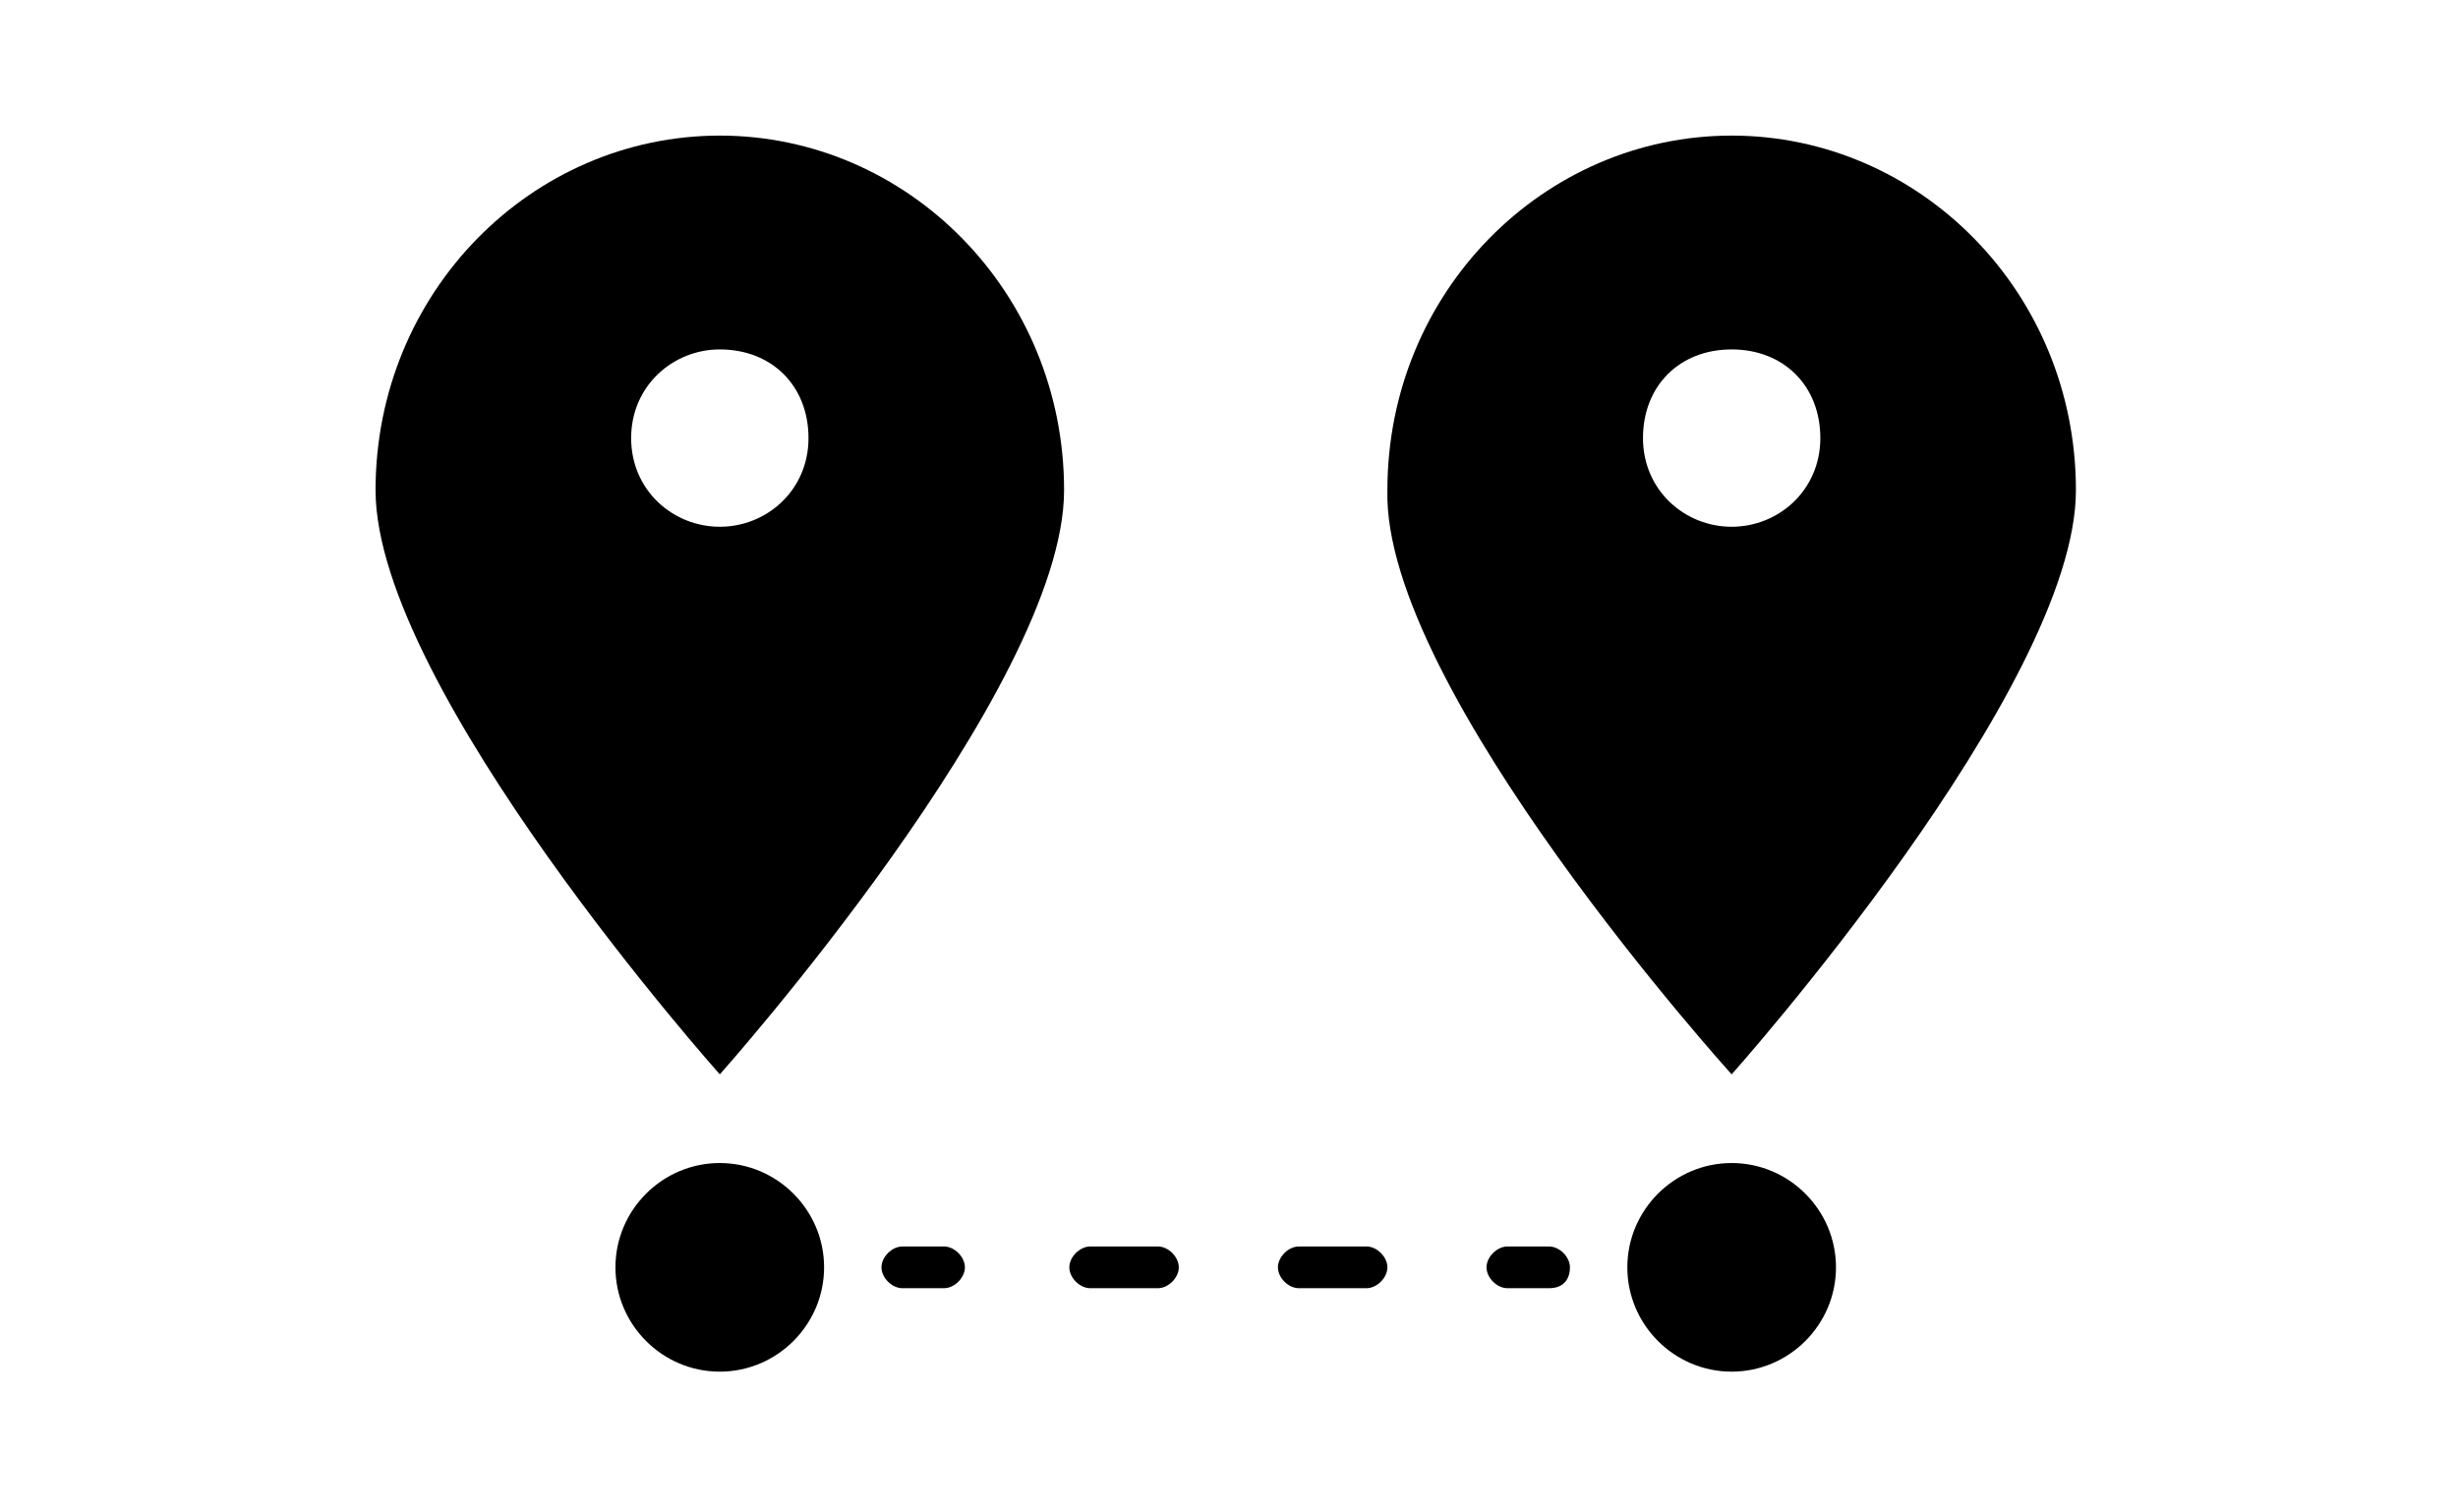 <!-- Generated by IcoMoon.io -->
<svg version="1.1" xmlns="http://www.w3.org/2000/svg" width="52" height="32" viewBox="0 0 52 32">
<title>icn-distance</title>
<path d="M15.228 11.145c-0.993 0-1.876-0.772-1.876-1.876s0.883-1.876 1.876-1.876c1.103 0 1.876 0.772 1.876 1.876s-0.883 1.876-1.876 1.876zM15.228 22.731c0 0 7.283-8.166 7.283-12.359s-3.31-7.503-7.283-7.503-7.283 3.31-7.283 7.503c0 4.193 7.283 12.359 7.283 12.359zM36.634 11.145c-0.993 0-1.876-0.772-1.876-1.876s0.772-1.876 1.876-1.876c1.103 0 1.876 0.772 1.876 1.876s-0.883 1.876-1.876 1.876zM36.634 22.731c0 0 7.283-8.166 7.283-12.359s-3.31-7.503-7.283-7.503-7.283 3.31-7.283 7.503c-0.11 4.193 7.283 12.359 7.283 12.359zM17.434 26.814c0 1.214-0.993 2.207-2.207 2.207s-2.207-0.993-2.207-2.207 0.993-2.207 2.207-2.207 2.207 0.993 2.207 2.207zM38.841 26.814c0 1.214-0.993 2.207-2.207 2.207s-2.207-0.993-2.207-2.207 0.993-2.207 2.207-2.207 2.207 0.993 2.207 2.207zM19.972 27.255h-0.883c-0.221 0-0.441-0.221-0.441-0.441s0.221-0.441 0.441-0.441h0.883c0.221 0 0.441 0.221 0.441 0.441s-0.221 0.441-0.441 0.441zM28.91 27.255h-1.434c-0.221 0-0.441-0.221-0.441-0.441s0.221-0.441 0.441-0.441h1.434c0.221 0 0.441 0.221 0.441 0.441s-0.221 0.441-0.441 0.441zM24.497 27.255h-1.434c-0.221 0-0.441-0.221-0.441-0.441s0.221-0.441 0.441-0.441h1.434c0.221 0 0.441 0.221 0.441 0.441s-0.221 0.441-0.441 0.441zM32.772 27.255h-0.883c-0.221 0-0.441-0.221-0.441-0.441s0.221-0.441 0.441-0.441h0.883c0.221 0 0.441 0.221 0.441 0.441s-0.11 0.441-0.441 0.441z"></path>
</svg>

